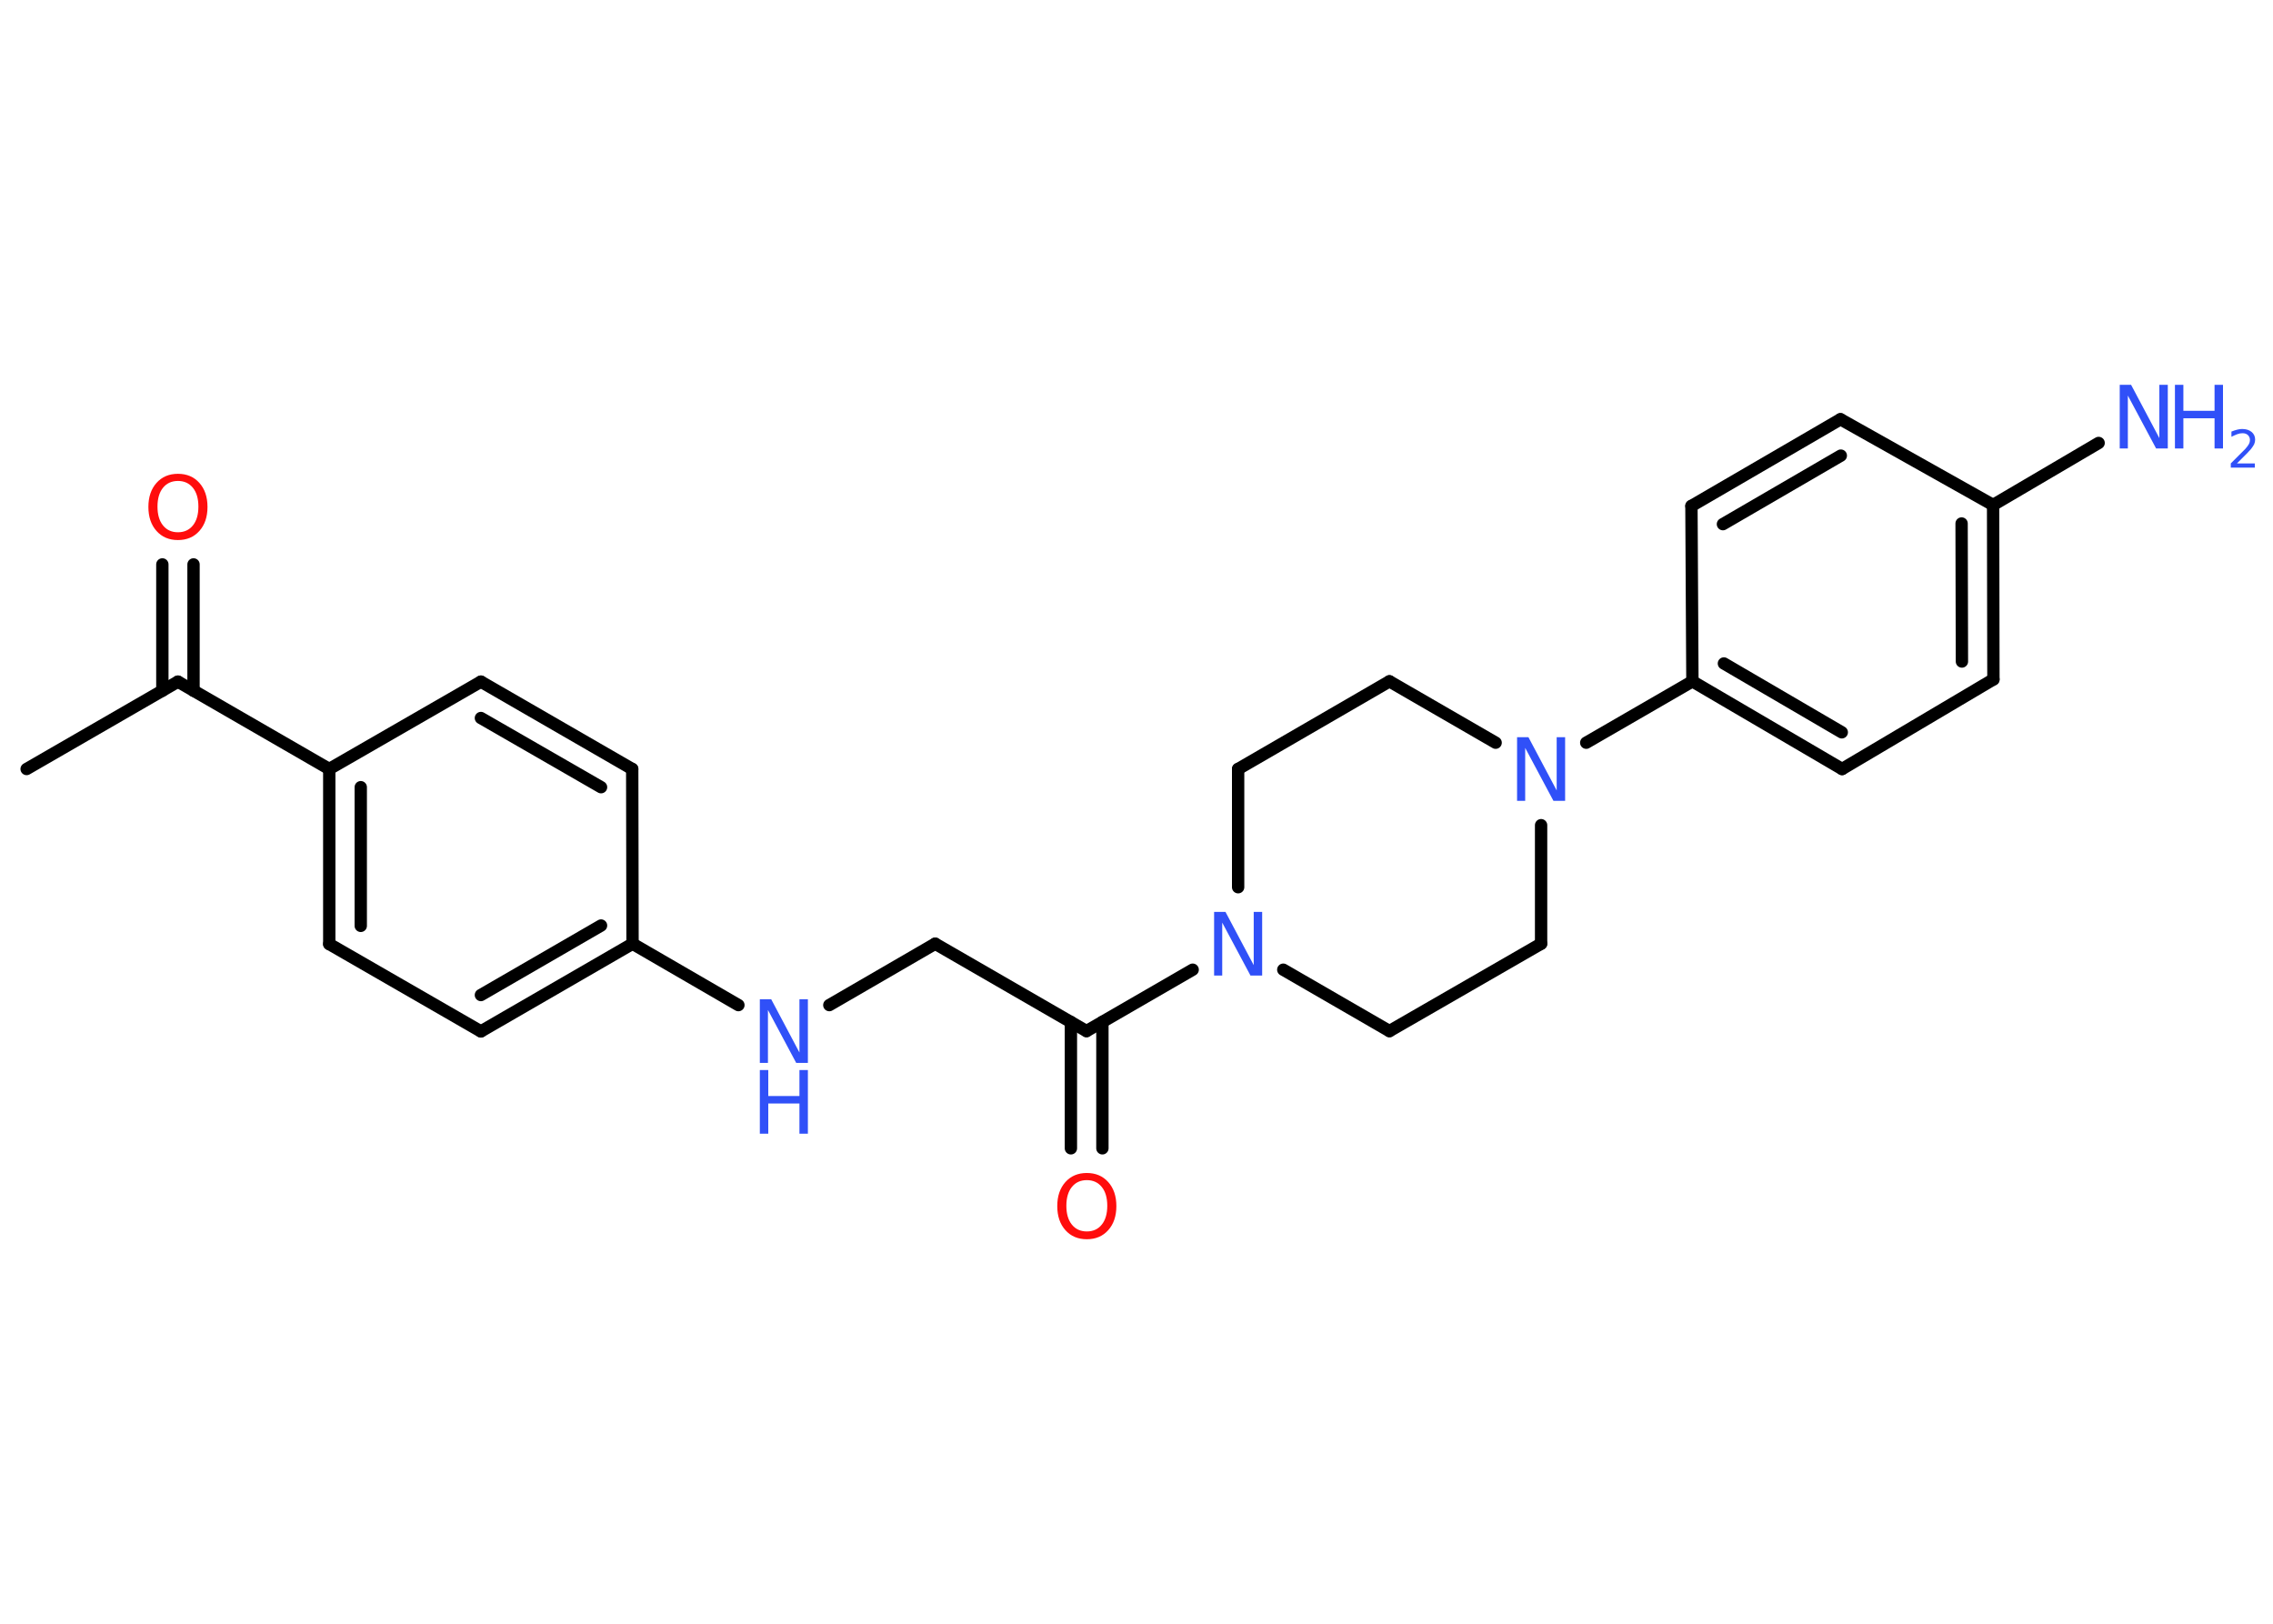 <?xml version='1.0' encoding='UTF-8'?>
<!DOCTYPE svg PUBLIC "-//W3C//DTD SVG 1.1//EN" "http://www.w3.org/Graphics/SVG/1.1/DTD/svg11.dtd">
<svg version='1.2' xmlns='http://www.w3.org/2000/svg' xmlns:xlink='http://www.w3.org/1999/xlink' width='70.0mm' height='50.0mm' viewBox='0 0 70.0 50.0'>
  <desc>Generated by the Chemistry Development Kit (http://github.com/cdk)</desc>
  <g stroke-linecap='round' stroke-linejoin='round' stroke='#000000' stroke-width='.38' fill='#3050F8'>
    <rect x='.0' y='.0' width='70.0' height='50.0' fill='#FFFFFF' stroke='none'/>
    <g id='mol1' class='mol'>
      <line id='mol1bnd1' class='bond' x1='.82' y1='23.68' x2='5.48' y2='20.99'/>
      <g id='mol1bnd2' class='bond'>
        <line x1='5.0' y1='21.27' x2='5.0' y2='17.38'/>
        <line x1='5.96' y1='21.27' x2='5.96' y2='17.38'/>
      </g>
      <line id='mol1bnd3' class='bond' x1='5.48' y1='20.99' x2='10.14' y2='23.68'/>
      <g id='mol1bnd4' class='bond'>
        <line x1='10.14' y1='23.68' x2='10.14' y2='29.07'/>
        <line x1='11.11' y1='24.24' x2='11.11' y2='28.51'/>
      </g>
      <line id='mol1bnd5' class='bond' x1='10.14' y1='29.07' x2='14.81' y2='31.76'/>
      <g id='mol1bnd6' class='bond'>
        <line x1='14.81' y1='31.76' x2='19.48' y2='29.06'/>
        <line x1='14.81' y1='30.64' x2='18.51' y2='28.5'/>
      </g>
      <line id='mol1bnd7' class='bond' x1='19.48' y1='29.06' x2='22.74' y2='30.95'/>
      <line id='mol1bnd8' class='bond' x1='25.54' y1='30.95' x2='28.8' y2='29.06'/>
      <line id='mol1bnd9' class='bond' x1='28.8' y1='29.06' x2='33.46' y2='31.75'/>
      <g id='mol1bnd10' class='bond'>
        <line x1='33.95' y1='31.47' x2='33.95' y2='35.36'/>
        <line x1='32.98' y1='31.47' x2='32.98' y2='35.36'/>
      </g>
      <line id='mol1bnd11' class='bond' x1='33.46' y1='31.75' x2='36.73' y2='29.86'/>
      <line id='mol1bnd12' class='bond' x1='39.52' y1='29.86' x2='42.79' y2='31.75'/>
      <line id='mol1bnd13' class='bond' x1='42.79' y1='31.75' x2='47.46' y2='29.06'/>
      <line id='mol1bnd14' class='bond' x1='47.46' y1='29.06' x2='47.46' y2='25.41'/>
      <line id='mol1bnd15' class='bond' x1='48.85' y1='22.87' x2='52.12' y2='20.98'/>
      <g id='mol1bnd16' class='bond'>
        <line x1='52.12' y1='20.98' x2='56.73' y2='23.68'/>
        <line x1='53.09' y1='20.43' x2='56.72' y2='22.55'/>
      </g>
      <line id='mol1bnd17' class='bond' x1='56.73' y1='23.68' x2='61.39' y2='20.92'/>
      <g id='mol1bnd18' class='bond'>
        <line x1='61.39' y1='20.92' x2='61.38' y2='15.55'/>
        <line x1='60.42' y1='20.37' x2='60.41' y2='16.12'/>
      </g>
      <line id='mol1bnd19' class='bond' x1='61.38' y1='15.55' x2='64.63' y2='13.64'/>
      <line id='mol1bnd20' class='bond' x1='61.38' y1='15.55' x2='56.68' y2='12.91'/>
      <g id='mol1bnd21' class='bond'>
        <line x1='56.68' y1='12.91' x2='52.09' y2='15.58'/>
        <line x1='56.69' y1='14.03' x2='53.06' y2='16.14'/>
      </g>
      <line id='mol1bnd22' class='bond' x1='52.12' y1='20.98' x2='52.09' y2='15.58'/>
      <line id='mol1bnd23' class='bond' x1='46.06' y1='22.87' x2='42.79' y2='20.98'/>
      <line id='mol1bnd24' class='bond' x1='42.79' y1='20.98' x2='38.13' y2='23.68'/>
      <line id='mol1bnd25' class='bond' x1='38.13' y1='27.32' x2='38.13' y2='23.68'/>
      <line id='mol1bnd26' class='bond' x1='19.48' y1='29.06' x2='19.47' y2='23.68'/>
      <g id='mol1bnd27' class='bond'>
        <line x1='19.47' y1='23.68' x2='14.81' y2='20.99'/>
        <line x1='18.51' y1='24.24' x2='14.81' y2='22.11'/>
      </g>
      <line id='mol1bnd28' class='bond' x1='10.14' y1='23.68' x2='14.81' y2='20.99'/>
      <path id='mol1atm3' class='atom' d='M5.48 14.81q-.29 .0 -.46 .21q-.17 .21 -.17 .58q.0 .37 .17 .58q.17 .21 .46 .21q.29 .0 .46 -.21q.17 -.21 .17 -.58q.0 -.37 -.17 -.58q-.17 -.21 -.46 -.21zM5.48 14.59q.41 .0 .66 .28q.25 .28 .25 .74q.0 .46 -.25 .74q-.25 .28 -.66 .28q-.41 .0 -.66 -.28q-.25 -.28 -.25 -.74q.0 -.46 .25 -.74q.25 -.28 .66 -.28z' stroke='none' fill='#FF0D0D'/>
      <g id='mol1atm8' class='atom'>
        <path d='M23.4 30.77h.35l.87 1.64v-1.64h.26v1.96h-.36l-.87 -1.63v1.63h-.25v-1.96z' stroke='none'/>
        <path d='M23.4 32.95h.26v.8h.96v-.8h.26v1.96h-.26v-.93h-.96v.93h-.26v-1.96z' stroke='none'/>
      </g>
      <path id='mol1atm11' class='atom' d='M33.47 36.34q-.29 .0 -.46 .21q-.17 .21 -.17 .58q.0 .37 .17 .58q.17 .21 .46 .21q.29 .0 .46 -.21q.17 -.21 .17 -.58q.0 -.37 -.17 -.58q-.17 -.21 -.46 -.21zM33.47 36.12q.41 .0 .66 .28q.25 .28 .25 .74q.0 .46 -.25 .74q-.25 .28 -.66 .28q-.41 .0 -.66 -.28q-.25 -.28 -.25 -.74q.0 -.46 .25 -.74q.25 -.28 .66 -.28z' stroke='none' fill='#FF0D0D'/>
      <path id='mol1atm12' class='atom' d='M37.39 28.08h.35l.87 1.64v-1.64h.26v1.96h-.36l-.87 -1.63v1.63h-.25v-1.96z' stroke='none'/>
      <path id='mol1atm15' class='atom' d='M46.72 22.7h.35l.87 1.64v-1.64h.26v1.96h-.36l-.87 -1.63v1.63h-.25v-1.96z' stroke='none'/>
      <g id='mol1atm20' class='atom'>
        <path d='M65.28 11.85h.35l.87 1.64v-1.64h.26v1.96h-.36l-.87 -1.63v1.63h-.25v-1.96z' stroke='none'/>
        <path d='M66.98 11.85h.26v.8h.96v-.8h.26v1.96h-.26v-.93h-.96v.93h-.26v-1.96z' stroke='none'/>
        <path d='M68.89 14.27h.55v.13h-.74v-.13q.09 -.09 .25 -.25q.16 -.16 .2 -.2q.08 -.09 .11 -.15q.03 -.06 .03 -.12q.0 -.09 -.06 -.15q-.06 -.06 -.17 -.06q-.08 .0 -.16 .03q-.08 .03 -.18 .08v-.16q.1 -.04 .18 -.06q.08 -.02 .15 -.02q.18 .0 .29 .09q.11 .09 .11 .24q.0 .07 -.03 .14q-.03 .06 -.1 .15q-.02 .02 -.12 .13q-.11 .11 -.3 .3z' stroke='none'/>
      </g>
    </g>
  </g>
</svg>

